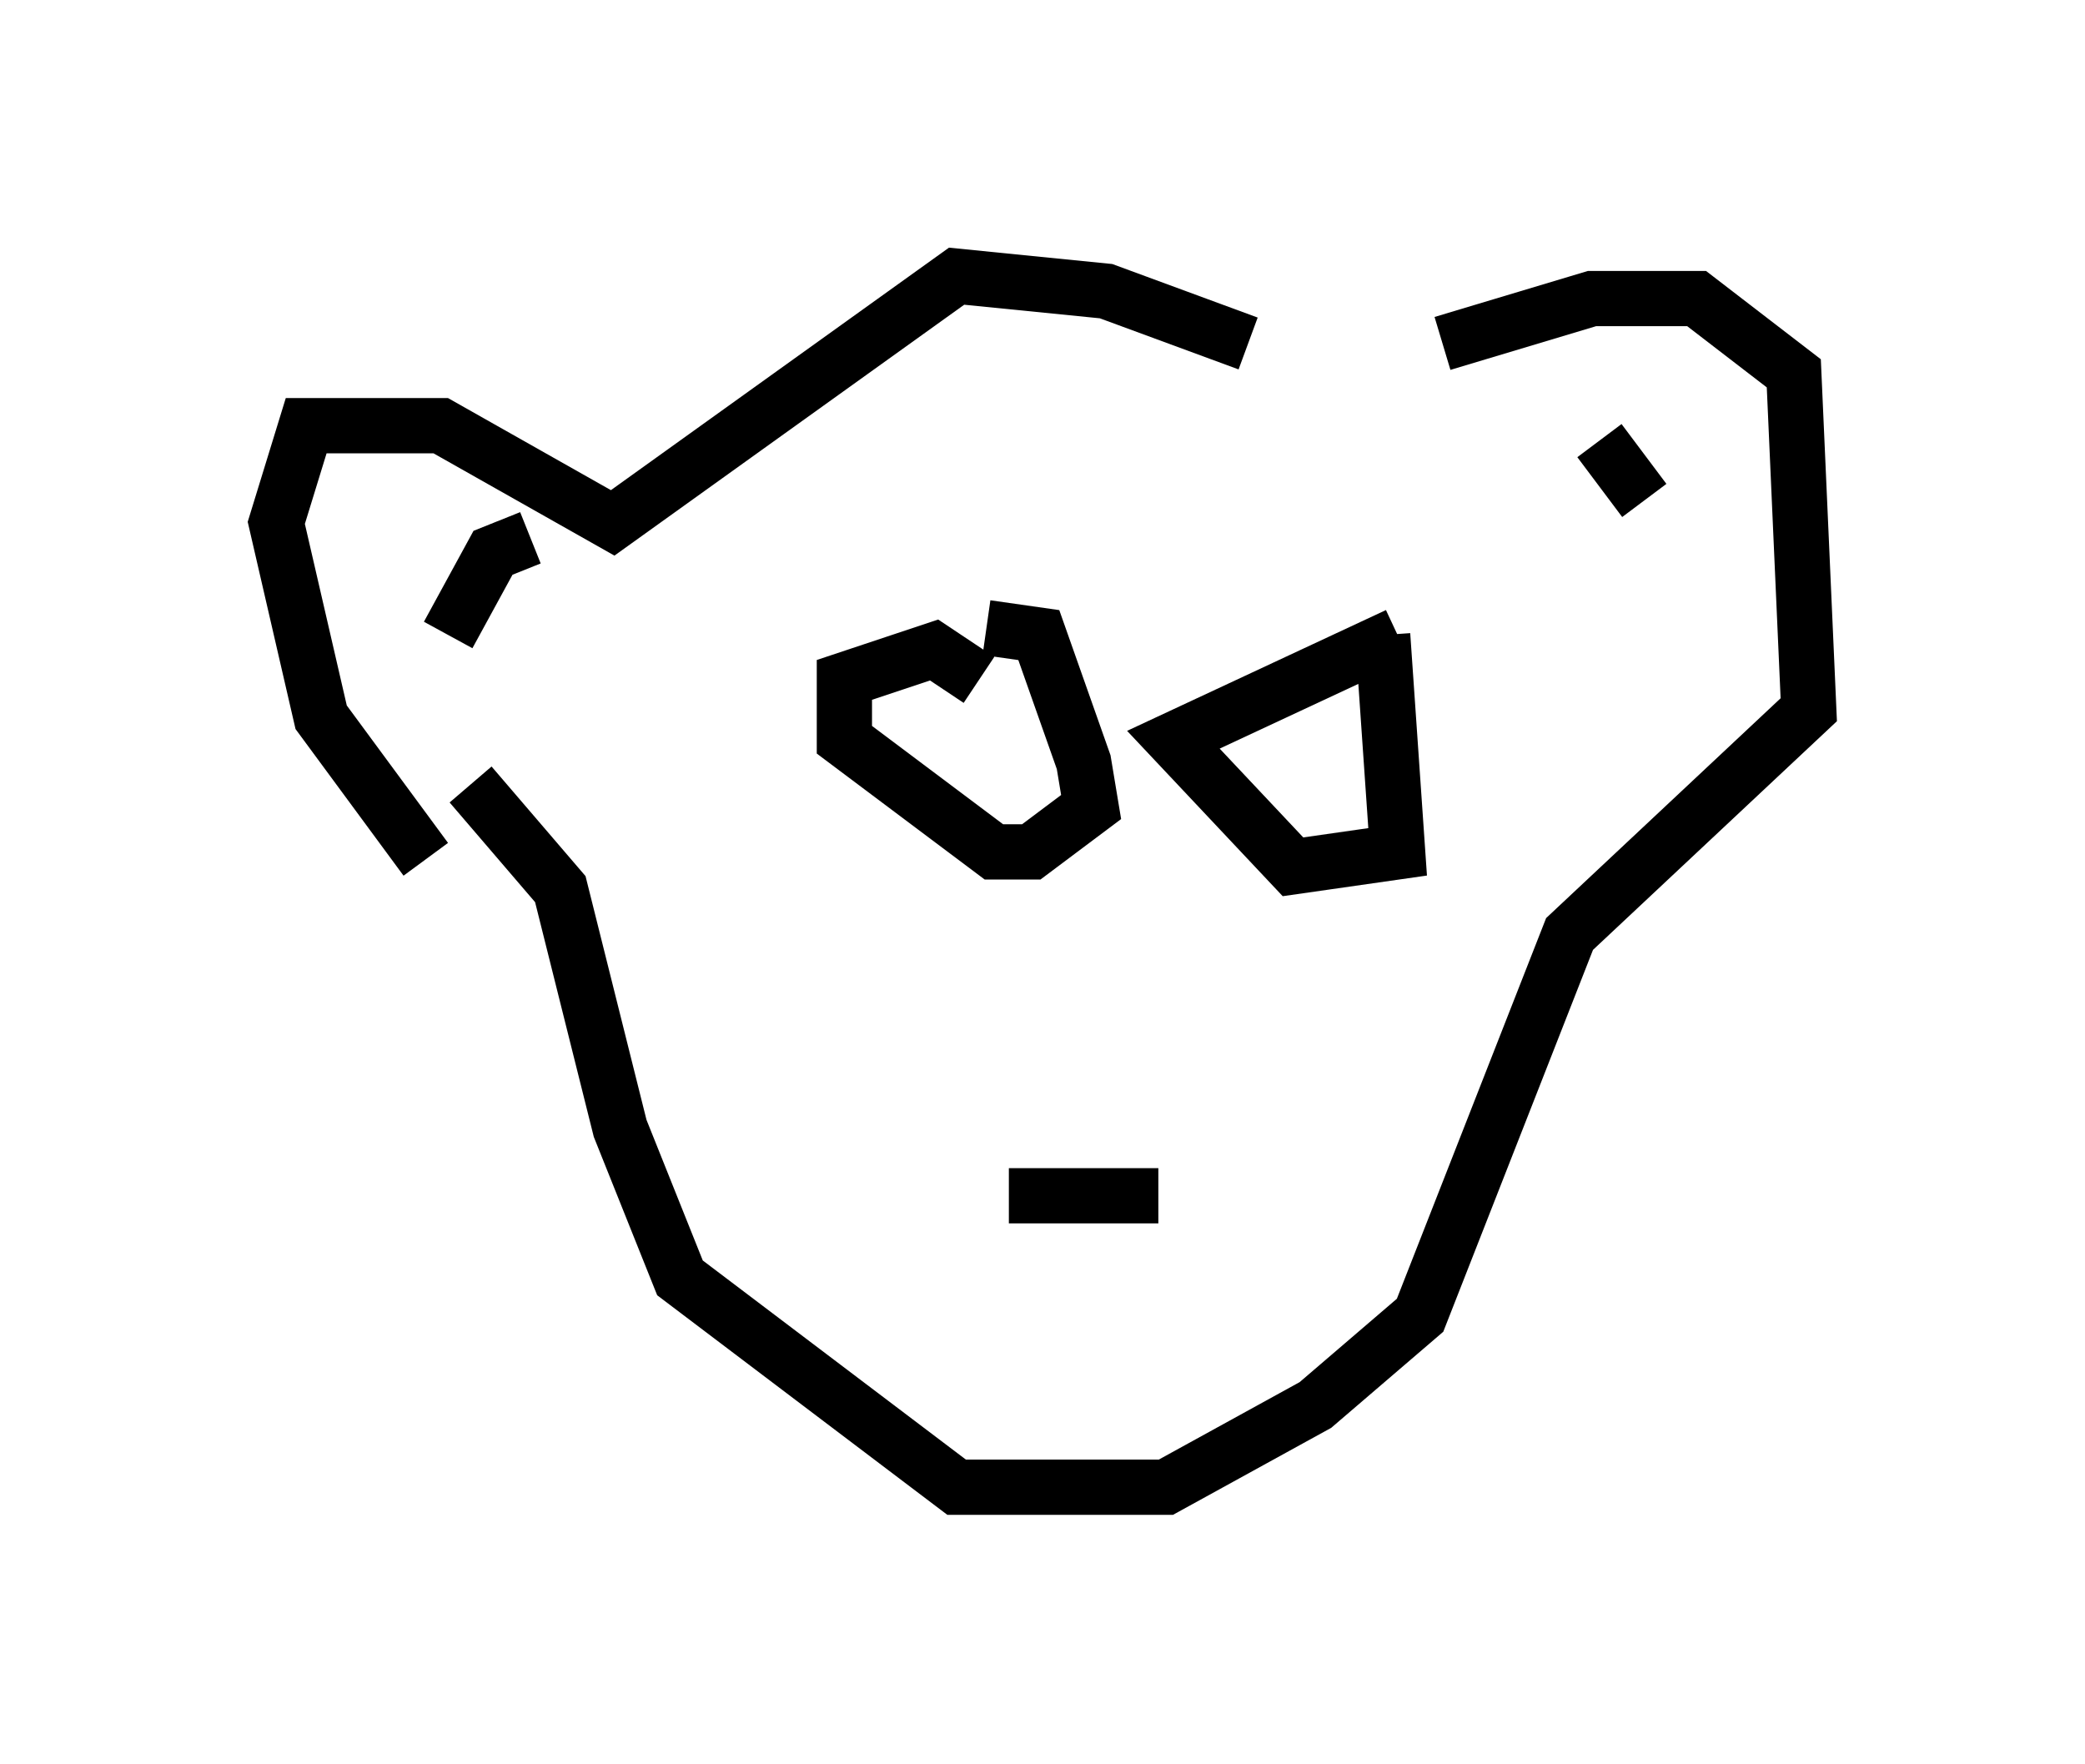 <?xml version="1.0" encoding="utf-8" ?>
<svg baseProfile="full" height="31.921" version="1.1" width="37.74" xmlns="http://www.w3.org/2000/svg" xmlns:ev="http://www.w3.org/2001/xml-events" xmlns:xlink="http://www.w3.org/1999/xlink"><defs /><rect fill="white" height="31.921" width="37.74" x="0" y="0" /><path d="M27.463, 9.465 m-4.871, -3.248 l-2.571, -0.947 -2.706, -0.271 l-6.225, 4.465 -3.112, -1.759 l-2.436, 0.0 -0.541, 1.759 l0.812, 3.518 1.894, 2.571 m18.403, -9.337 l2.706, -0.812 1.894, 0.0 l1.759, 1.353 0.271, 6.089 l-4.33, 4.059 -2.706, 6.901 l-1.894, 1.624 -2.706, 1.488 l-3.789, 0.0 -5.007, -3.789 l-1.083, -2.706 -1.083, -4.33 l-1.624, -1.894 m1.083, -4.465 l-0.677, 0.271 -0.812, 1.488 m20.839, -3.518 l0.812, 1.083 m-12.043, 3.248 l-0.812, -0.541 -1.624, 0.541 l0.0, 1.083 2.706, 2.03 l0.677, 0.0 1.083, -0.812 l-0.135, -0.812 -0.812, -2.3 l-0.947, -0.135 m7.442, 0.135 l-4.059, 1.894 2.165, 2.3 l1.894, -0.271 -0.271, -3.924 m-6.766, 10.149 l2.706, 0.0 " fill="none" stroke="black" stroke-width="1" /></svg>